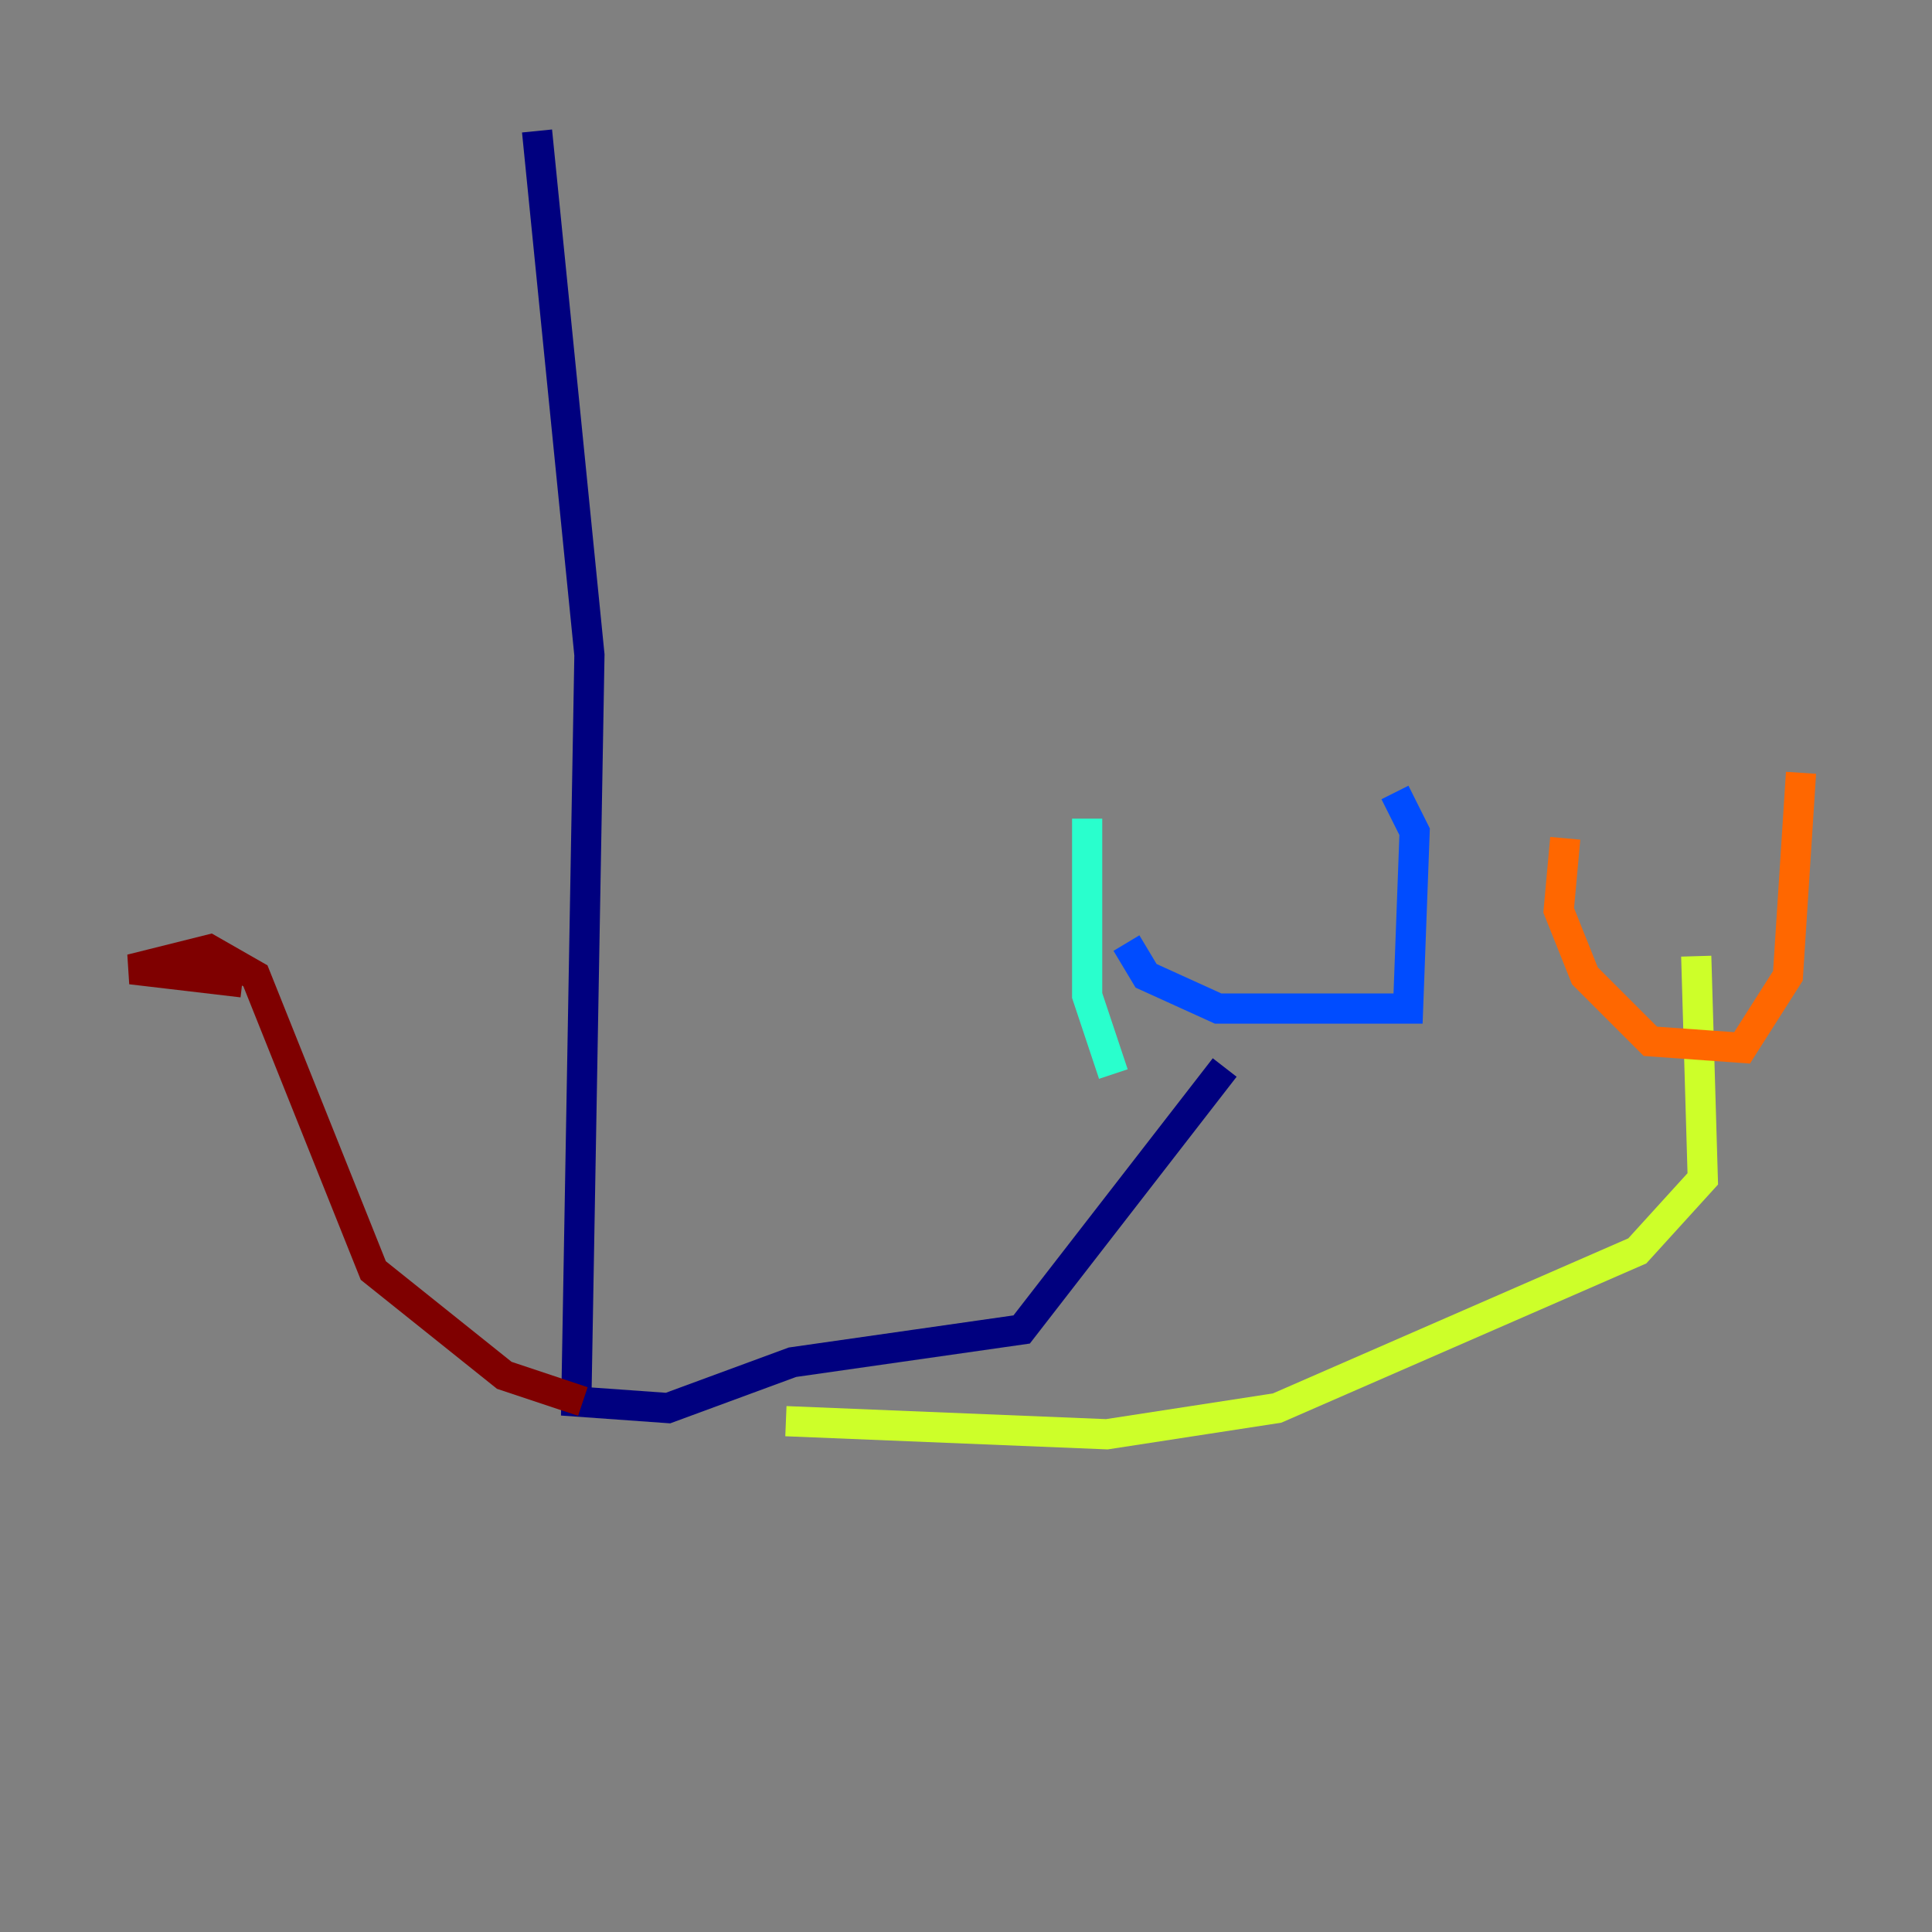 <?xml version="1.0" encoding="utf-8" ?>
<svg baseProfile="tiny" height="128" version="1.2" viewBox="0,0,128,128" width="128" xmlns="http://www.w3.org/2000/svg" xmlns:ev="http://www.w3.org/2001/xml-events" xmlns:xlink="http://www.w3.org/1999/xlink"><rect x="0" y="0" width="128" height="128" fill="#808080" stroke="none"/><defs /><polyline fill="none" points="35.58,8.678 39.051,43.39 38.183,92.854 44.258,93.288 52.502,90.251 67.688,88.081 81.139,70.725" stroke="#00007f" stroke-width="2" /><polyline fill="none" points="74.63,62.481 75.932,64.651 80.705,66.82 93.288,66.82 93.722,55.105 92.42,52.502" stroke="#004cff" stroke-width="2" /><polyline fill="none" points="72.027,54.237 72.027,65.953 73.763,71.159" stroke="#29ffcd" stroke-width="2" /><polyline fill="none" points="52.068,94.156 73.329,95.024 84.61,93.288 108.475,82.875 112.814,78.102 112.38,63.349" stroke="#cdff29" stroke-width="2" /><polyline fill="none" points="103.702,55.539 103.268,60.312 105.003,64.651 109.342,68.99 115.417,69.424 118.454,64.651 119.322,51.2" stroke="#ff6700" stroke-width="2" /><polyline fill="none" points="38.617,92.854 33.41,91.119 24.732,84.176 16.922,64.651 13.885,62.915 8.678,64.217 16.054,65.085" stroke="#7f0000" stroke-width="2" /></svg>